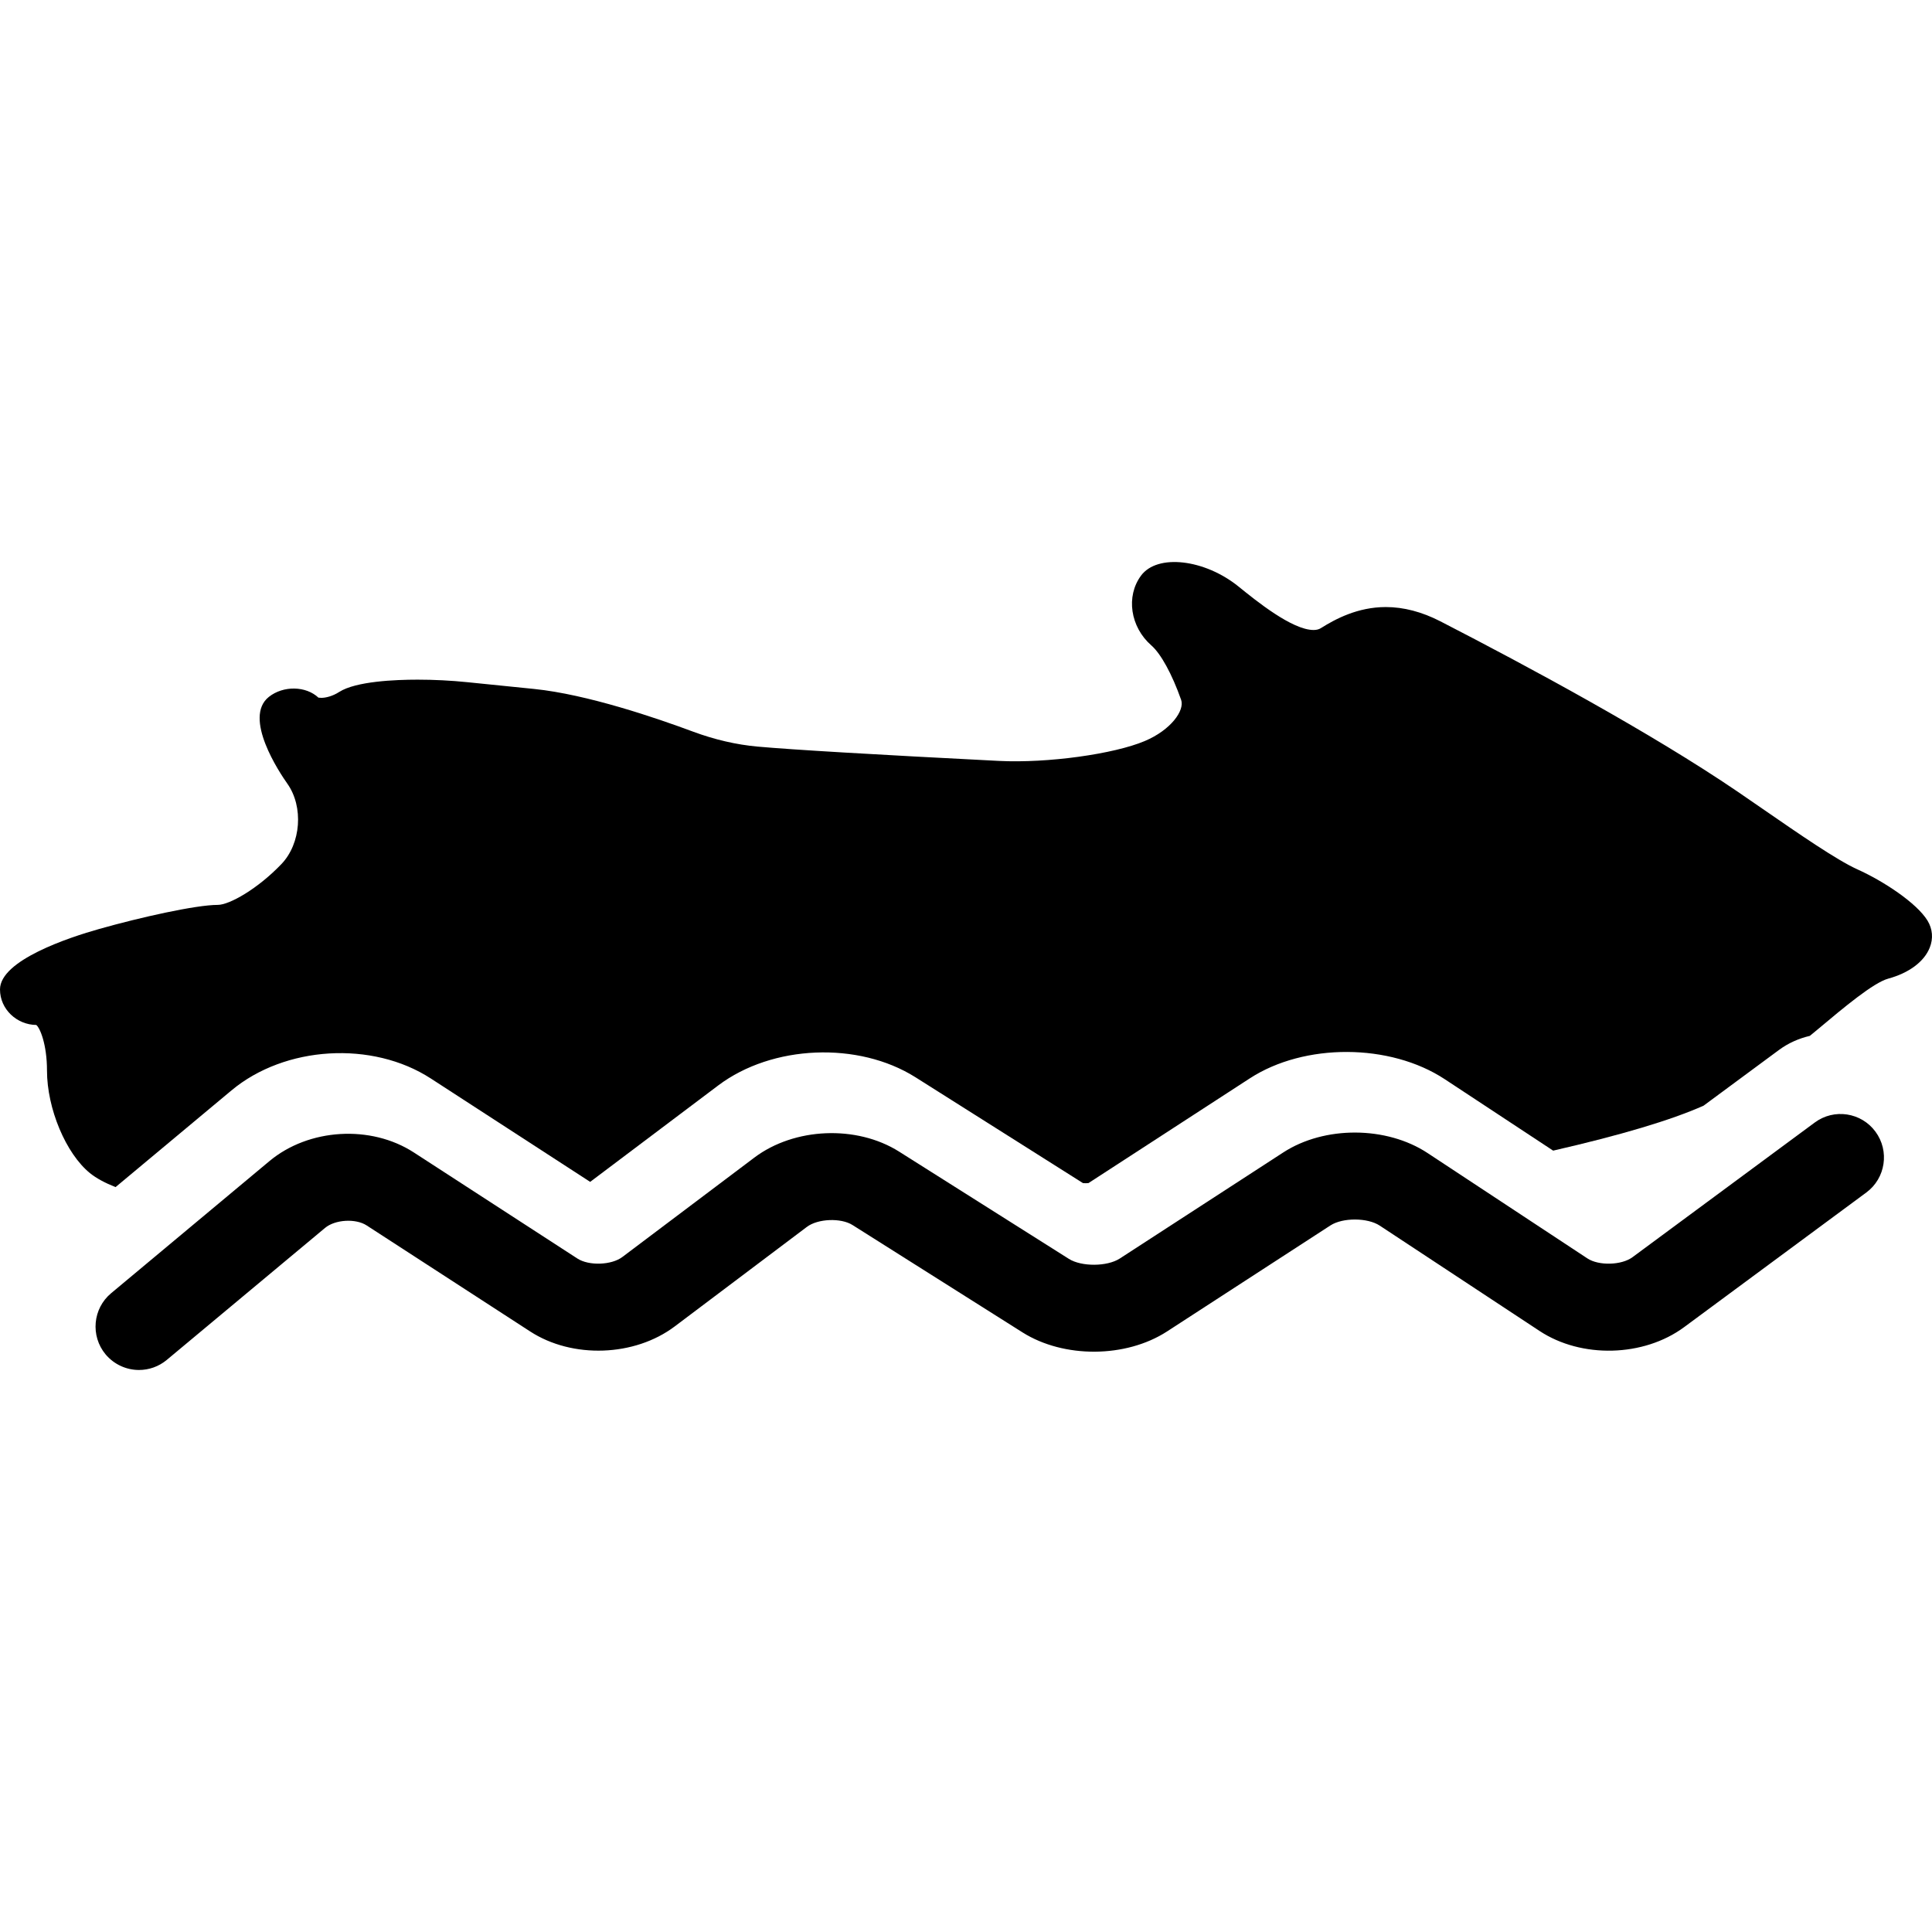 <?xml version="1.0" encoding="iso-8859-1"?>
<!-- Generator: Adobe Illustrator 16.0.0, SVG Export Plug-In . SVG Version: 6.00 Build 0)  -->
<!DOCTYPE svg PUBLIC "-//W3C//DTD SVG 1.1//EN" "http://www.w3.org/Graphics/SVG/1.1/DTD/svg11.dtd">
<svg version="1.1" id="Capa_1" xmlns="http://www.w3.org/2000/svg" xmlns:xlink="http://www.w3.org/1999/xlink" x="0px" y="0px"
	 width="599.187px" height="599.187px" viewBox="0 0 599.187 599.187" style="enable-background:new 0 0 599.187 599.187;"
	 xml:space="preserve">
<g>
	<g>
		<path d="M597.801,285.53c-3.338-5.479-13.713-12.298-21.785-15.922c-6.311-2.84-18.215-11.064-28.734-18.322l-8.396-5.776
			c-26.775-18.226-64.891-38.776-92.152-52.804c-5.719-2.945-11.408-4.437-16.945-4.437c-8.75,0-15.701,3.749-20.168,6.56
			c-0.592,0.363-1.328,0.555-2.229,0.555c-6.654,0-17.844-9.075-23.227-13.436c-10.529-8.539-25.244-10.28-30.295-3.414
			c-4.732,6.407-3.336,15.902,3.195,21.621c2.982,2.601,6.436,8.922,9.246,16.878c1.166,3.309-3.184,9.381-11.283,12.794
			c-9.506,4.017-30.045,6.923-45.279,6.158c-38.068-1.932-63.944-3.461-74.797-4.437c-6.579-0.593-13.349-2.161-20.091-4.667
			c-11.312-4.208-32.751-11.532-49.18-13.206l-20.751-2.104c-5.03-0.516-10.366-0.784-15.415-0.784
			c-6.866,0-19.144,0.498-24.317,3.815c-2.094,1.349-4.227,1.827-5.518,1.827c-0.612,0-0.985-0.125-0.87-0.019
			c-3.911-3.71-10.939-3.825-15.415-0.287c-8.128,6.436,3.337,23.543,5.718,26.918c5.087,7.172,4.246,18.58-1.826,24.93
			c-7.392,7.736-16.161,12.67-19.737,12.67c-0.01,0-0.02,0-0.02,0c-6.713,0-23.954,3.844-36.768,7.468
			C21.506,290.712,0,297.789,0,306.863c0,6.187,5.279,10.968,11.246,11.016c1.119,0.822,3.328,5.977,3.328,14.152
			c0,11.771,5.853,25.742,13.321,31.795c1.989,1.616,4.733,3.07,7.946,4.342l35.945-29.988c16.572-13.837,43.663-15.491,61.841-3.69
			l49.41,32.053l39.732-29.921c16.734-12.594,43.385-13.703,61.124-2.543l51.981,32.847c0.422,0.058,1.311,0.048,1.713-0.01
			l49.982-32.445c16.955-11.055,43.566-10.939,60.521,0.239l33.602,22.146c21.029-4.819,36.404-9.399,46.637-13.933l23.361-17.26
			c2.898-2.152,6.178-3.596,9.611-4.399c0.83-0.698,1.672-1.367,2.504-2.065c8.062-6.761,17.203-14.42,21.803-15.683
			c6.455-1.759,11.141-5.258,12.871-9.6C599.617,291.104,599.377,288.111,597.801,285.53z"/>
		<path d="M562.811,348.145l-56.514,41.759c-3.385,2.506-10.463,2.716-14.01,0.363l-49.514-32.646
			c-12.738-8.415-32.016-8.511-44.801-0.19l-50.711,32.904c-3.9,2.505-11.818,2.562-15.748,0.096l-52.69-33.287
			c-13.148-8.281-32.427-7.487-44.848,1.854l-40.938,30.83c-3.385,2.562-10.404,2.802-13.971,0.487l-50.691-32.876
			c-13.339-8.673-32.627-7.516-44.829,2.678l-49.065,40.946c-5.718,4.763-6.483,13.254-1.74,18.973
			c2.687,3.193,6.521,4.848,10.366,4.848c3.041,0,6.11-1.032,8.625-3.127l49.084-40.937c3.118-2.602,9.486-2.983,12.891-0.774
			l50.71,32.885c13.11,8.521,32.407,7.822,44.857-1.568l40.937-30.829c3.395-2.592,10.586-2.897,14.21-0.593l52.708,33.287
			c12.814,8.08,32.045,7.966,44.791-0.277l50.709-32.904c3.826-2.468,11.523-2.43,15.301,0.076l49.514,32.637
			c13.016,8.616,32.332,8.109,44.877-1.167l56.516-41.769c5.977-4.428,7.229-12.871,2.82-18.848
			C577.23,344.97,568.787,343.707,562.811,348.145z"/>
	</g>
</g>
<g>
</g>
<g>
</g>
<g>
</g>
<g>
</g>
<g>
</g>
<g>
</g>
<g>
</g>
<g>
</g>
<g>
</g>
<g>
</g>
<g>
</g>
<g>
</g>
<g>
</g>
<g>
</g>
<g>
</g>
</svg>
